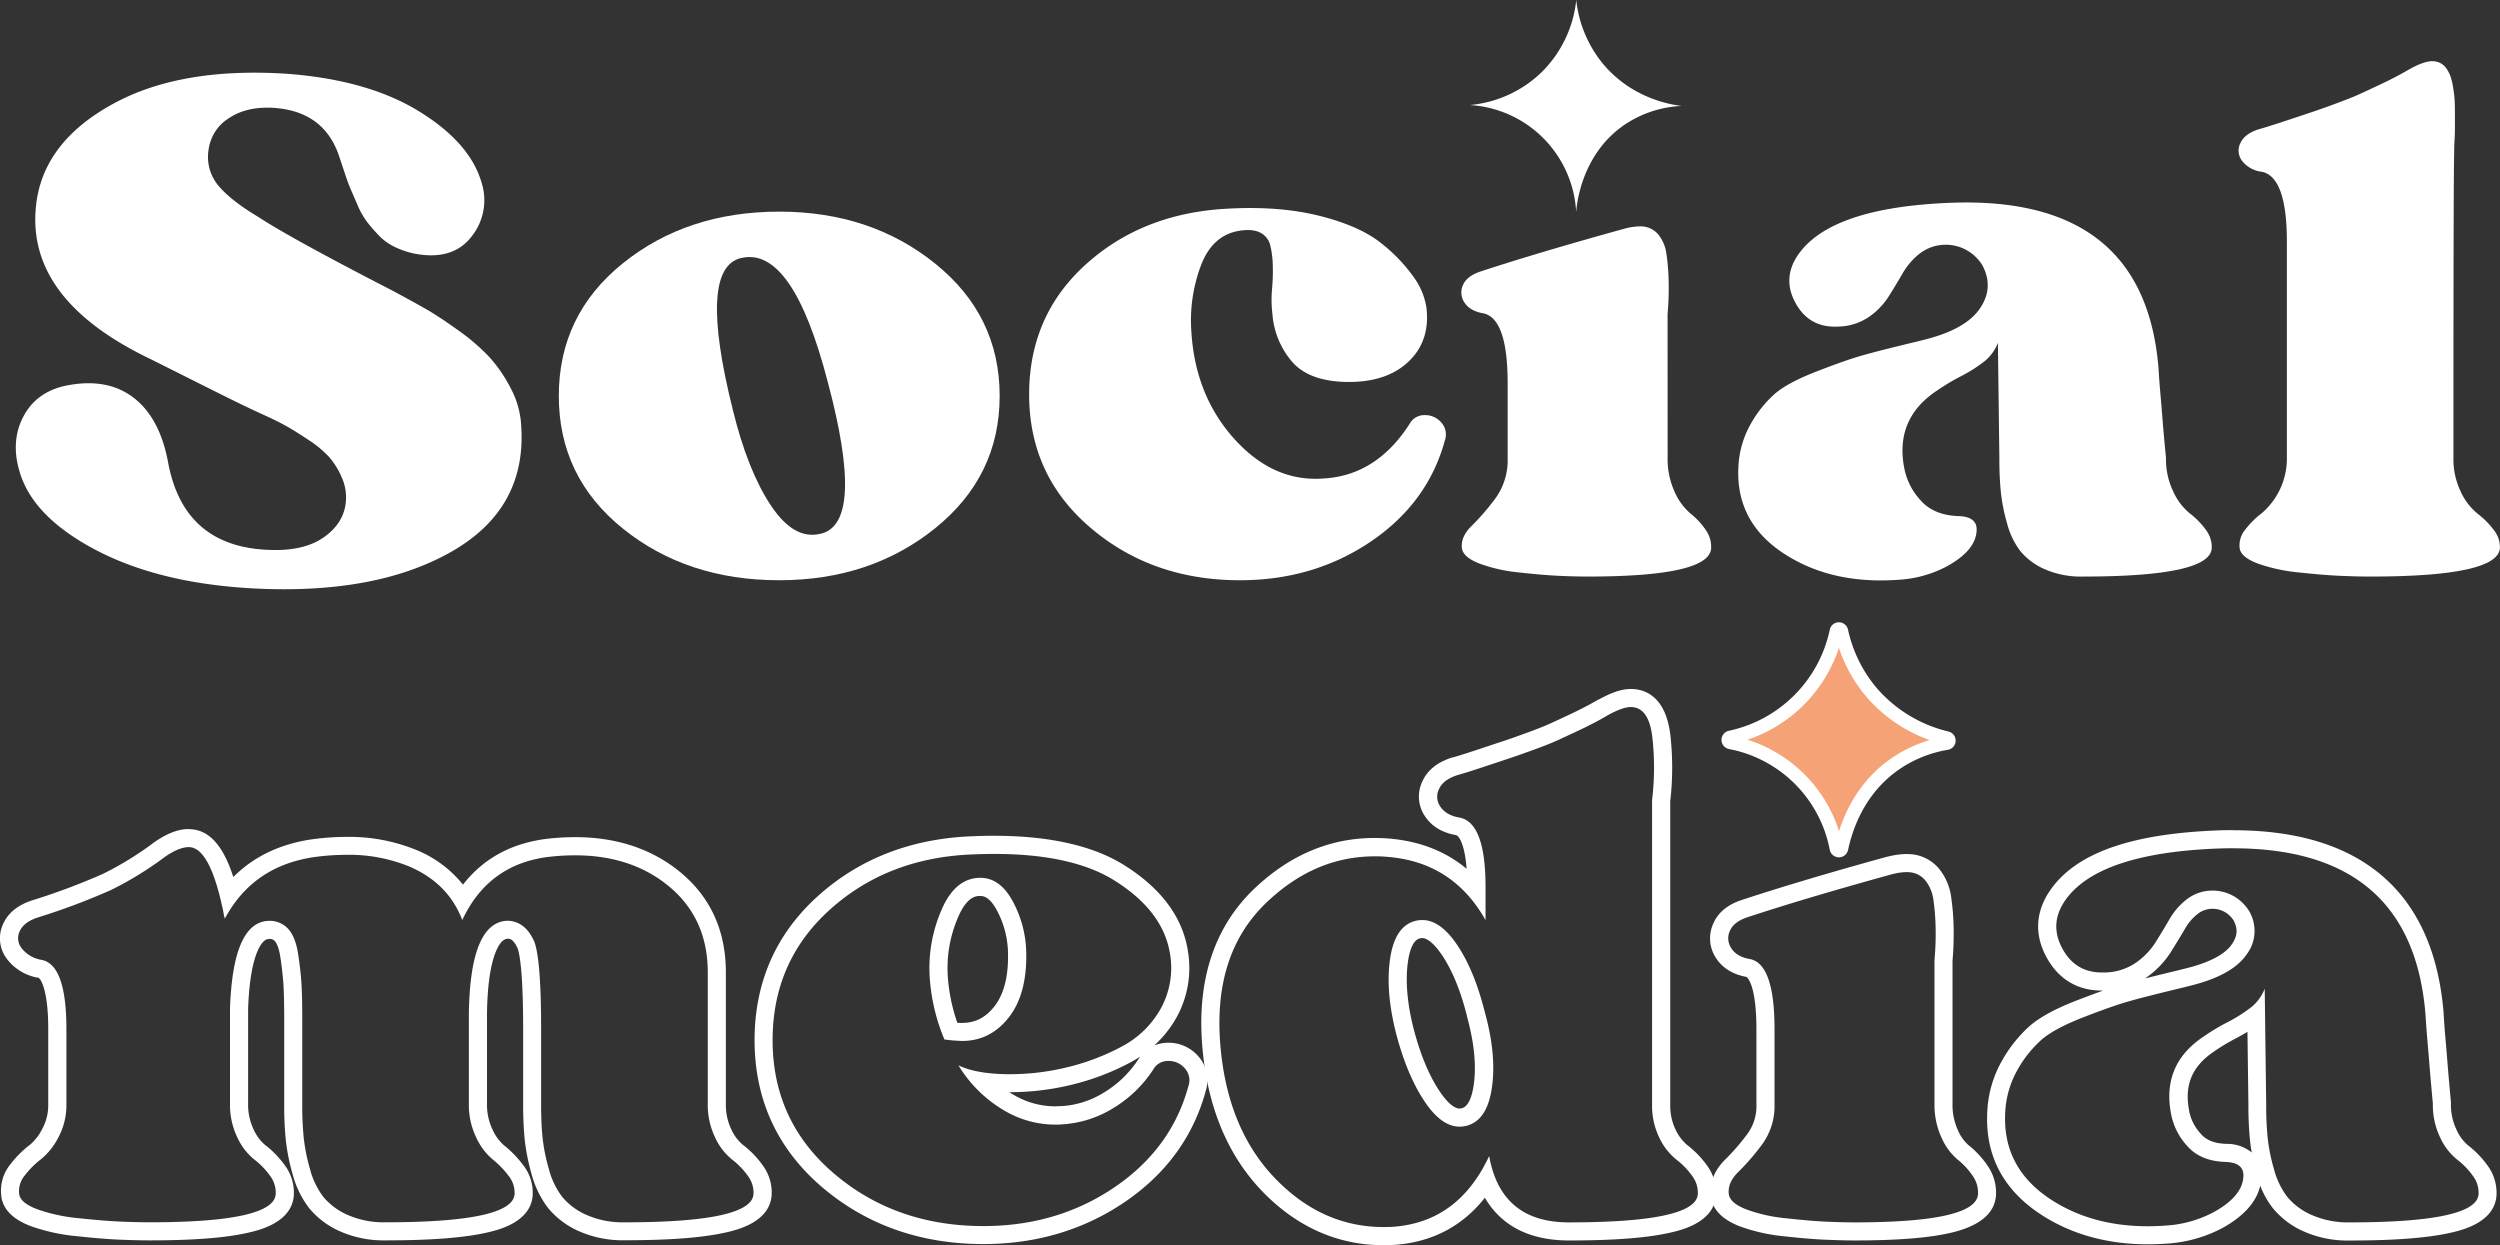 <svg xmlns="http://www.w3.org/2000/svg" viewBox="0 0 847.79 422.25"><rect x="0" y="0" width="847.79" height="422.25" fill="#333333" stroke="none"/><defs><style>.cls-1{fill:#fff;}.cls-2{fill:#f4a276;stroke:#fff;stroke-miterlimit:10;stroke-width:4.6px;}</style></defs><g id="Capa_2" data-name="Capa 2"><g id="Capa_3" data-name="Capa 3"><path class="cls-1" d="M176.77,144.77q1.74,28-24,42.5T85.52,199.52q-31.76-1.76-53.25-13.13T6.52,159.52q-3-10.5,1.75-18.88t15.5-10.12q13.25-2.25,21.87,4.62T57,156.77q5.49,29.76,36.5,29.75,10.5,0,16.75-4.63t7-11.37a16.38,16.38,0,0,0-1.25-8.38,26.43,26.43,0,0,0-4.25-7,35.28,35.28,0,0,0-7-5.87q-4.5-3-7.38-4.63t-7.5-3.75c-3.08-1.41-5-2.29-5.62-2.62q-2.25-1-15-7.38L51.52,122q-44.25-21-39-54.5,3.24-20,26-32.38T97,25q27.49,2,44.88,12.62t21.37,24.13a19.65,19.65,0,0,1-3.37,18.5q-6.37,8.25-19.38,5.75a29.35,29.35,0,0,1-6.62-2.25,18.47,18.47,0,0,1-5.5-4,55.9,55.9,0,0,1-4-4.63,28.18,28.18,0,0,1-3.26-5.87l-2.37-5.5Q118,62,116.64,57.89c-.91-2.75-1.46-4.37-1.62-4.87q-5.25-15.75-23.25-16.5-8.51-.26-14.25,3.62a14.81,14.81,0,0,0-6.75,10.38A15.21,15.21,0,0,0,74,62.89Q78.26,68,87.52,73.52q11,7.24,45.5,25,7,3.75,11.38,6.25t11,7.25A69.49,69.49,0,0,1,166,121.14a49.5,49.5,0,0,1,7.25,10.63A30.33,30.33,0,0,1,176.77,144.77Z"/><path class="cls-1" d="M264.27,71.77q31,0,52.87,17.62T339,134.27q0,27.25-21.88,44.87t-52.87,17.63q-31.26,0-53-17.5t-21.75-45q0-27.5,21.75-45T264.27,71.77Zm14,109.25q15.24-3.5,2.5-51.25-12-46.5-29.5-42.25Q236.51,91,248.52,139q5,20.5,12.87,32.37T278.27,181Z"/><path class="cls-1" d="M478,143.77a5.68,5.68,0,0,1,5.25-3,7.12,7.12,0,0,1,5.5,2.5,6,6,0,0,1,1.25,6q-5.76,21.25-25.13,34.37t-44.37,13.13q-29.76,0-50.63-17.75T349,133.77q0-26.75,19.25-44.13t48-18.87q17.75-1,31.5,2.5t21,9.5a54.59,54.59,0,0,1,10.87,11.5,23.53,23.53,0,0,1,4.13,10.25q1.25,11.25-6.25,18.25t-21,6.75q-12.51-.26-18.25-6.75a28.06,28.06,0,0,1-6.75-16.25,40.94,40.94,0,0,1-.13-8.5,68.41,68.41,0,0,0,.25-8.13,31.4,31.4,0,0,0-.87-6.75,6.46,6.46,0,0,0-3.38-4.25q-2.62-1.36-7.12-.62-9.25,1.5-13.13,12.12A52.83,52.83,0,0,0,404,112.27q1.26,21.75,14.51,36.5t30.25,13.5Q466.77,161.28,478,143.77Z"/><path class="cls-1" d="M565.52,155.27a26.52,26.52,0,0,0,2.37,11.5,20.23,20.23,0,0,0,5.38,7.37,25,25,0,0,1,5.12,5.5,9.88,9.88,0,0,1,1.88,6.38q-.75,9.51-42,9.5c-2.84,0-6-.09-9.63-.25s-8-.54-13.37-1.13a53.71,53.71,0,0,1-13.5-3q-5.5-2.12-6-5.12c-.34-2.66.75-5.21,3.25-7.63a80.14,80.14,0,0,0,8-9.25,21.94,21.94,0,0,0,4.25-13.62V130q0-22-8.25-23.75-4.5-.75-6.38-3.63a6,6,0,0,1-.5-6c.91-2.08,3-3.62,6.13-4.62Q522,85.53,551,77.52a21.31,21.31,0,0,1,5-.75,7.8,7.8,0,0,1,6.25,2.62,13.17,13.17,0,0,1,2.87,6.75,74.66,74.66,0,0,1,.75,9.5,97.12,97.12,0,0,1-.37,10.88Z"/><path class="cls-1" d="M734.52,155.27a25.31,25.31,0,0,0,2.5,11.5,20.53,20.53,0,0,0,5.62,7.37,26.2,26.2,0,0,1,5.38,5.5,9.57,9.57,0,0,1,2,6.38q-.75,9.51-43.75,9.5a30.44,30.44,0,0,1-12.88-2.5,22.06,22.06,0,0,1-8.25-6.13,26.31,26.31,0,0,1-4.5-9.37,62,62,0,0,1-2.12-10.63,110.92,110.92,0,0,1-.5-11.37l-.5-39.25a15,15,0,0,1-4.38,6.12,50.68,50.68,0,0,1-8.25,5.25,73.16,73.16,0,0,0-8.12,4.88q-14.26,9.49-11,26.25a22.17,22.17,0,0,0,5.51,10.87q4.5,5.13,13,5.38,6.5.25,6,5.25-.51,6.51-10,11.75a39.53,39.53,0,0,1-15.26,4.5q-23.49,2-40-8.75t-15.5-29.5a32.36,32.36,0,0,1,4.25-14.63,39.57,39.57,0,0,1,8.13-10.12q4.36-3.75,14-7.5t15.25-5.38q5.63-1.62,18.13-4.62l3-.75q14.25-3.49,19.12-10.63T672.27,90a14.53,14.53,0,0,0-13-7A14.3,14.3,0,0,0,651,86a23.09,23.09,0,0,0-5.74,6.62q-2.25,3.89-4.76,7.88a24.21,24.21,0,0,1-6.75,7,19.14,19.14,0,0,1-10.5,3.25q-10,.49-14.62-8.5T611,84.77q12-14.51,50.51-16Q727.27,66.26,732,125c.16,2.83.37,5.67.62,8.5s.5,5.83.75,9S734,149.94,734.52,155.27Z"/><path class="cls-1" d="M832,155.27a25.31,25.31,0,0,0,2.5,11.5,20.53,20.53,0,0,0,5.62,7.37,28.94,28.94,0,0,1,5.5,5.5,9.31,9.31,0,0,1,2.13,6.38q-1,9.51-44,9.5c-3,0-6.38-.09-10.13-.25s-8.37-.54-13.87-1.13a58.22,58.22,0,0,1-14-3Q760,189,759.52,186a8.24,8.24,0,0,1,1.87-6.38,28.65,28.65,0,0,1,5.5-5.5,24.42,24.42,0,0,0,8.63-18.62V82q0-22-8.5-23.75a9.81,9.81,0,0,1-6.63-3.63,5.64,5.64,0,0,1-.62-6.12c1-2.17,3.16-3.75,6.5-4.75q2.75-.75,9.5-3l9-3c1.5-.5,4-1.38,7.37-2.63s6.13-2.33,8.13-3.25,4.5-2.08,7.5-3.5,6.08-3,9.25-4.87c3.33-1.84,5.91-2.75,7.75-2.75a6.17,6.17,0,0,1,2.75.62,5.66,5.66,0,0,1,2.12,1.88A11.75,11.75,0,0,1,831,25.89a21.59,21.59,0,0,1,.87,3.63c.25,1.5.42,2.83.5,4s.13,2.67.13,4.5v4.62c0,1.25,0,2.92-.13,5s-.12,3.63-.12,4.63Q832,58.27,832,155.27Z"/><path class="cls-1" d="M534.53,0a40.17,40.17,0,0,1-12,24.73,40.15,40.15,0,0,1-24.11,10.89,38.4,38.4,0,0,1,36.08,36.23c.2-2.54,1.79-19.39,16.18-29.39a37.63,37.63,0,0,1,19.6-6.53c-3.2-.38-16.52-2.32-26.44-14A40.85,40.85,0,0,1,534.53,0Z"/><path class="cls-1" d="M64,287.27q7.24,0,11.75,22a14.63,14.63,0,0,0,.5,2.25q9.75-18.24,31.25-21a83.61,83.61,0,0,1,10-.64,53.79,53.79,0,0,1,21.37,4Q152,299.52,156.77,312q9-19.25,30-21.5a78.56,78.56,0,0,1,8.25-.45q17.74,0,30,9.08,15,11.13,15,30.63v44.5a25.37,25.37,0,0,0,2.5,11.5,20.63,20.63,0,0,0,5.63,7.37,26.15,26.15,0,0,1,5.37,5.5,9.5,9.5,0,0,1,2,6.38q-.75,9.5-43.75,9.5A30.4,30.4,0,0,1,198.9,412a22.16,22.16,0,0,1-8.25-6.13,26.4,26.4,0,0,1-4.5-9.37A62.22,62.22,0,0,1,184,385.9q-.5-4.87-.5-11.37V349q0-23.25-2.25-29.51-3-7-9-7.25-12.75.25-13.25,31.26v30.75a25.37,25.37,0,0,0,2.5,11.5,21.42,21.42,0,0,0,5.5,7.37,31.16,31.16,0,0,1,5.38,5.5,9.23,9.23,0,0,1,2.12,6.38q-.75,9.5-43.75,9.5A30.4,30.4,0,0,1,117.9,412a22.29,22.29,0,0,1-8.26-6.13,26.74,26.74,0,0,1-4.5-9.37A63.11,63.11,0,0,1,103,385.9a111.06,111.06,0,0,1-.5-11.37V346.28q0-8-.25-12.38c-.17-2.91-.54-6.33-1.13-10.25s-1.71-6.79-3.37-8.63a8.4,8.4,0,0,0-6.5-2.75Q79,312.52,78,342v32.25a25.37,25.37,0,0,0,2.5,11.5,20.62,20.62,0,0,0,5.62,7.37,26,26,0,0,1,5.38,5.5,9.55,9.55,0,0,1,2,6.38q-.75,9.5-42.75,9.5c-3,0-6.38-.09-10.13-.25s-8.37-.55-13.87-1.13a58.22,58.22,0,0,1-14-3Q7,408,6.52,405a8.23,8.23,0,0,1,1.87-6.38,29.23,29.23,0,0,1,5.5-5.5,23.06,23.06,0,0,0,5.88-7.37,23,23,0,0,0,2.75-11.25V349q0-22-8.5-23.5a10.78,10.78,0,0,1-6.63-3.88,5.45,5.45,0,0,1-.62-6c1-2.08,3.16-3.63,6.5-4.63a227,227,0,0,0,24.25-9.12A115.16,115.16,0,0,0,56,290.52c3.16-2.16,5.83-3.25,8-3.25m0-6.13c-3.46,0-7.21,1.41-11.46,4.32l-.08.06-.08.05a109.33,109.33,0,0,1-17.49,10.78,221.44,221.44,0,0,1-23.48,8.82c-5,1.52-8.43,4.15-10.19,7.83a11.5,11.5,0,0,0,1.22,12.3,16.73,16.73,0,0,0,10.23,6.22l.13,0,.13,0c.68.12,3.43,3.6,3.43,17.46v25.5a16.78,16.78,0,0,1-2,8.29,17.07,17.07,0,0,1-4.21,5.45,34.83,34.83,0,0,0-6.67,6.67,14.22,14.22,0,0,0-3,11V406c.72,4.33,4.14,7.65,10.18,9.88a64.79,64.79,0,0,0,15.47,3.34c5.59.59,10.38,1,14.25,1.16s7.34.25,10.4.25c14.58,0,25.38-.82,33-2.52,3.74-.83,15.11-3.36,15.85-12.63a15.56,15.56,0,0,0-3.14-10.44,32.41,32.41,0,0,0-6.64-6.8A15,15,0,0,1,86,383a19.47,19.47,0,0,1-1.86-8.76V342.13c.31-8.94,1.42-15.6,3.28-19.8,1.68-3.75,3.19-3.9,3.9-3.92a2.23,2.23,0,0,1,1.9.74c.37.41,1.3,1.77,1.85,5.41s.91,7,1.07,9.69.24,6.88.24,12v28.25a117.09,117.09,0,0,0,.53,12,68.86,68.86,0,0,0,2.32,11.67,32.68,32.68,0,0,0,5.6,11.52,28.28,28.28,0,0,0,10.47,7.87,36.52,36.52,0,0,0,15.46,3.07c14.91,0,25.95-.82,33.74-2.51,3.81-.83,15.39-3.34,16.13-12.64a15.26,15.26,0,0,0-3.36-10.57,37,37,0,0,0-6.45-6.6A15.43,15.43,0,0,1,167,383a19.47,19.47,0,0,1-1.85-8.76v-30.7c.15-9.47,1.19-16.52,3.07-21,1.62-3.82,3.18-4.16,4-4.2s2,.36,3.35,3.35c.71,2.13,1.84,8.47,1.84,27.27v25.5a120,120,0,0,0,.53,12,69.85,69.85,0,0,0,2.32,11.67,32.86,32.86,0,0,0,5.6,11.52,28.28,28.28,0,0,0,10.47,7.87,36.52,36.52,0,0,0,15.46,3.07c14.91,0,25.95-.82,33.74-2.51,3.81-.83,15.39-3.34,16.13-12.64a15.5,15.5,0,0,0-3.14-10.44,32.16,32.16,0,0,0-6.64-6.8A15,15,0,0,1,248,383a19.47,19.47,0,0,1-1.85-8.76v-44.5c0-15-5.88-26.95-17.48-35.56-9.21-6.83-20.54-10.29-33.66-10.29a85.42,85.42,0,0,0-8.9.49C173.75,285.75,164,291,157,300a39.1,39.1,0,0,0-15.65-11.69,60.19,60.19,0,0,0-23.78-4.51,87.89,87.89,0,0,0-10.76.69c-11.32,1.45-20.58,5.78-27.69,12.93-2.83-8.82-7.26-16.23-15.06-16.23Z"/><path class="cls-1" d="M337.17,289.58q26.43,0,40.85,9.07,16.5,10.38,18.76,24.87A28.51,28.51,0,0,1,393.65,342,32.36,32.36,0,0,1,380.4,354.9a77.15,77.15,0,0,1-18.38,7,81.8,81.8,0,0,1-19.5,2.38q-11.25,0-17.5-3a44.49,44.49,0,0,0,15.63,15.37,33.89,33.89,0,0,0,17.12,4.72c.83,0,1.67,0,2.5-.09a37,37,0,0,0,17.25-5.5,42,42,0,0,0,13.5-13,5.7,5.7,0,0,1,5.25-3,7.14,7.14,0,0,1,5.51,2.5,6,6,0,0,1,1.24,6q-5.75,21.24-25.12,34.37t-44.38,13.13q-29.75,0-50.62-17.75T262,352.78q0-26.76,19.38-44.26t47.87-18.75c2.72-.12,5.35-.19,7.9-.19M326.27,353q9.51,0,15.75-7.88t6-21.87a37.94,37.94,0,0,0-4.87-18.13q-4.25-7.44-10.67-7.44c-.4,0-.8,0-1.21.06q-8,.75-12.37,11.75a49.09,49.09,0,0,0-3.63,21.76,65.08,65.08,0,0,0,5,21.25,54,54,0,0,0,6,.5m10.9-69.58c-2.63,0-5.39.07-8.18.2-20.36.89-37.76,7.73-51.7,20.32-14.2,12.83-21.4,29.25-21.4,48.81,0,20.13,7.75,36.93,23,49.92,15,12.75,33.36,19.21,54.6,19.21,17.84,0,33.93-4.77,47.82-14.18,14.1-9.55,23.38-22.27,27.6-37.82a12.1,12.1,0,0,0-2.6-11.74,13.28,13.28,0,0,0-10.07-4.53,12.6,12.6,0,0,0-4.81.92A38.27,38.27,0,0,0,399,345a34.55,34.55,0,0,0,3.85-22.39v-.06c-1.78-11.45-9-21.25-21.55-29.12-10.56-6.64-25.41-10-44.12-10Zm-12.54,63.37a60.28,60.28,0,0,1-3.24-15.95,43.34,43.34,0,0,1,3.21-19.08c3-7.51,6.19-7.81,7.25-7.91h0l.58,0c.78,0,2.86,0,5.34,4.34a31.68,31.68,0,0,1,4.07,15.24c.14,7.78-1.43,13.83-4.67,17.91-3,3.79-6.49,5.55-11,5.55-.35,0-.87,0-1.64-.07Zm17.89,23.59a88.7,88.7,0,0,0,21-2.55,84.3,84.3,0,0,0,19.82-7.55c1.16-.62,2.27-1.29,3.34-2-.29.38-.56.78-.82,1.2a36.13,36.13,0,0,1-11.47,11,30.57,30.57,0,0,1-14.41,4.62h-.11c-.69,0-1.38.07-2.06.07a27.63,27.63,0,0,1-14.07-3.9c-.51-.29-1-.6-1.51-.92Z"/><path class="cls-1" d="M553,239.77q6.26,0,7.38,10.63a92.09,92.09,0,0,1-.13,20.87V374.53a24.55,24.55,0,0,0,2.5,11.37,20.82,20.82,0,0,0,5.63,7.25,26.15,26.15,0,0,1,5.37,5.5,9.5,9.5,0,0,1,2,6.38q-.75,9.5-43.75,9.5-23,0-27-22.5-10.5,22.5-32.75,24c-1,.05-2,.08-3,.08q-20.61,0-36.34-16Q416,383,413.77,353.53q-2.25-30.25,15.63-47.38,16.43-15.75,36.78-15.75c1.19,0,2.38,0,3.59.12q22.75,1.5,34,21.5V300.77q0-21.75-8.75-23.5c-3-.5-5.17-1.7-6.5-3.62a5.82,5.82,0,0,1-.5-6.13c1-2.16,3.17-3.75,6.5-4.75q2.75-.75,9.5-3l9-3q2.25-.75,7.38-2.62t8.12-3.25c2-.92,4.5-2.08,7.5-3.5s6.08-3,9.25-4.88c3.33-1.83,5.92-2.75,7.75-2.75M495,382.06a9.5,9.5,0,0,0,2.29-.28q7-1.75,8.63-12.88t-2.38-25.62q-3.75-15-10.12-23.88Q488.08,312,482.31,312a9.5,9.5,0,0,0-2.29.28q-7,1.75-8.62,12.88t2.12,25.63q4,15,10.38,23.87,5.33,7.41,11.08,7.41m58-148.42c-2.95,0-6.35,1.11-10.7,3.51l-.06,0-.06,0c-3,1.74-6,3.3-8.79,4.63-3.11,1.47-5.54,2.6-7.44,3.47s-4.41,1.87-7.68,3.07-5.78,2.09-7.21,2.57l-4.5,1.49-4.5,1.5c-4.36,1.46-7.44,2.43-9.18,2.91l-.07,0-.07,0c-5.07,1.52-8.54,4.23-10.31,8.05a11.89,11.89,0,0,0,1,12.21c2.27,3.27,5.76,5.34,10.37,6.14.9.24,2.91,2.79,3.57,11.41-7.42-6.15-16.53-9.6-27.26-10.31-1.33-.09-2.67-.13-4-.13-15.14,0-28.94,5.87-41,17.45C411.9,314.41,406,332,407.65,354c1.61,21.08,8.63,38,20.88,50.48,11.63,11.8,25.32,17.79,40.71,17.79,1.11,0,2.24,0,3.37-.1h.07c12.79-.86,23.13-6.22,30.87-16,5.55,9.53,15.19,14.49,28.47,14.49,14.91,0,26-.82,33.74-2.51,3.81-.83,15.4-3.34,16.13-12.64a15.5,15.5,0,0,0-3.14-10.44,32.36,32.36,0,0,0-6.63-6.8,15.31,15.31,0,0,1-3.89-5.16,18.74,18.74,0,0,1-1.82-8.58V271.64a98.84,98.84,0,0,0,.09-21.89c-1.49-14-9.08-16.11-13.48-16.11ZM495,375.93c-1.68,0-3.85-1.72-6.1-4.86-3.8-5.28-7-12.64-9.43-21.87-2.27-8.79-2.94-16.6-2-23.16.47-3.22,1.55-7.19,4-7.81a3.27,3.27,0,0,1,.8-.11c1.68,0,3.85,1.73,6.1,4.86,3.78,5.26,6.86,12.59,9.16,21.78l0,.07,0,.07c2.42,8.81,3.17,16.58,2.22,23.11-.48,3.22-1.56,7.19-4.05,7.81a2.85,2.85,0,0,1-.8.11Z"/><path class="cls-1" d="M646.52,295.77a7.79,7.79,0,0,1,6.25,2.63,13.18,13.18,0,0,1,2.88,6.75,78.52,78.52,0,0,1,.75,9.5,97.15,97.15,0,0,1-.38,10.88v48.75a26.44,26.44,0,0,0,2.38,11.5,20.31,20.31,0,0,0,5.37,7.37,25,25,0,0,1,5.13,5.5,9.85,9.85,0,0,1,1.87,6.38q-.75,9.5-42,9.5c-2.83,0-6-.09-9.62-.25s-8-.55-13.38-1.13a53.71,53.71,0,0,1-13.5-3q-5.5-2.11-6-5.12c-.34-2.67.75-5.21,3.25-7.63a80.14,80.14,0,0,0,8-9.25,22,22,0,0,0,4.25-13.62V349q0-22-8.25-23.75-4.5-.75-6.37-3.63a6,6,0,0,1-.5-6c.91-2.08,3-3.63,6.12-4.63q19.74-6.5,48.75-14.5a21.39,21.39,0,0,1,5-.75m0-6.13a27.52,27.52,0,0,0-6.49.93l-.07,0-.07,0c-19.35,5.34-35.84,10.24-49,14.58-4.89,1.55-8.21,4.24-9.85,8A12.08,12.08,0,0,0,582,325c1.5,2.31,4.5,5.25,10.25,6.28.22.14,3.38,2.47,3.38,17.75v25.5a15.83,15.83,0,0,1-3,9.92,74.52,74.52,0,0,1-7.36,8.54c-4.93,4.77-5.48,9.59-5.08,12.8l0,.12,0,.12c.71,4.29,4,7.6,9.84,9.85a60.55,60.55,0,0,0,15.05,3.37c5.42.59,10,1,13.75,1.15s7,.26,9.91.26c14.34,0,25-.82,32.48-2.52,9.89-2.24,15.15-6.49,15.64-12.63a15.92,15.92,0,0,0-2.91-10.3,31.14,31.14,0,0,0-6.4-6.87,14.24,14.24,0,0,1-3.64-5.19,20.61,20.61,0,0,1-1.78-8.87V325.8a104.54,104.54,0,0,0,.37-11.29,82.9,82.9,0,0,0-.82-10.27,19.21,19.21,0,0,0-4.28-9.83,13.81,13.81,0,0,0-10.91-4.77Z"/><path class="cls-1" d="M757.28,287.67q60.69,0,65.24,56.36.26,4.25.63,8.5t.75,9q.38,4.74,1.12,12.75a25.37,25.37,0,0,0,2.5,11.5,20.63,20.63,0,0,0,5.63,7.37,26.15,26.15,0,0,1,5.37,5.5,9.5,9.5,0,0,1,2,6.38q-.75,9.5-43.75,9.5A30.4,30.4,0,0,1,783.9,412a22.16,22.16,0,0,1-8.25-6.13,26.4,26.4,0,0,1-4.5-9.37A62.22,62.22,0,0,1,769,385.9a111.06,111.06,0,0,1-.5-11.37l-.5-39.25a15,15,0,0,1-4.37,6.12,50.68,50.68,0,0,1-8.25,5.25,72,72,0,0,0-8.13,4.88q-14.25,9.5-11,26.25a22.11,22.11,0,0,0,5.5,10.87q4.5,5.13,13,5.38,6.5.24,6,5.25-.51,6.5-10,11.75a39.54,39.54,0,0,1-15.25,4.5c-2.46.21-4.85.31-7.2.31q-18.89,0-32.8-9.06Q679,396,680,377.28a32.23,32.23,0,0,1,4.25-14.63,39.76,39.76,0,0,1,8.12-10.12q4.38-3.75,14-7.5t15.26-5.38q5.63-1.62,18.12-4.62l3-.75q14.25-3.51,19.13-10.63a13.21,13.21,0,0,0,.87-14.63,14.55,14.55,0,0,0-13-7,14.25,14.25,0,0,0-8.25,3,23.14,23.14,0,0,0-5.75,6.63q-2.25,3.89-4.75,7.87a24.35,24.35,0,0,1-6.75,7,19.11,19.11,0,0,1-10.5,3.26l-1,0q-9.21,0-13.59-8.53-4.62-9,2.38-17.5,12-14.49,50.5-16c1.78-.06,3.54-.1,5.26-.1m0-6.13h0c-1.79,0-3.64,0-5.49.1-27.76,1.09-45.74,7-55,18.22-6.27,7.62-7.34,16-3.1,24.22,4,7.76,10.57,11.86,19,11.86h.51q-4,1.43-9.07,3.38c-7.14,2.78-12.29,5.58-15.77,8.56A46,46,0,0,0,679,359.54a38.43,38.43,0,0,0-5.08,17.37c-.8,14.83,5.35,26.59,18.27,35,10.25,6.67,22.41,10.05,36.15,10.05,2.51,0,5.1-.11,7.72-.33a46,46,0,0,0,17.63-5.21h0l0,0c7.23-4,11.52-8.82,12.8-14.34a29.52,29.52,0,0,0,4.3,7.66,28.28,28.28,0,0,0,10.47,7.87,36.52,36.52,0,0,0,15.46,3.07c14.91,0,26-.82,33.74-2.51,3.81-.83,15.39-3.34,16.13-12.64a15.56,15.56,0,0,0-3.14-10.44,32.16,32.16,0,0,0-6.64-6.8A15,15,0,0,1,833,383a19.47,19.47,0,0,1-1.85-8.76V374l0-.29c-.49-5.27-.87-9.53-1.12-12.66s-.5-6.21-.75-9.05-.46-5.63-.61-8.32v-.14c-1.65-20.36-8.61-36-20.69-46.41s-29-15.58-50.66-15.58Zm-29.74,50.18.26-.18a30.65,30.65,0,0,0,8.41-8.76c1.73-2.78,3.37-5.48,4.86-8a16.8,16.8,0,0,1,4.23-4.88,8.11,8.11,0,0,1,4.63-1.69,8.41,8.41,0,0,1,7.53,4c1.48,2.9,1.28,5.25-.64,8.06-2.32,3.39-7.69,6.2-15.52,8.13l-3,.75c-4.12,1-7.72,1.87-10.76,2.65Zm36,59.1A13.39,13.39,0,0,0,755,387.9H755c-3.92-.11-6.73-1.19-8.57-3.29a16,16,0,0,1-4.06-7.87l0-.06v-.06c-1.68-8.69,1-15,8.38-20l.11-.07.1-.07a66,66,0,0,1,7.41-4.43c1.37-.73,2.63-1.44,3.78-2.14l.32,24.65a119.17,119.17,0,0,0,.53,12q.21,2.07.6,4.29Z"/><path class="cls-2" d="M624.44,214a.86.86,0,0,0-1.68,0,46.72,46.72,0,0,1-36,36.07.86.86,0,0,0,0,1.68,45.27,45.27,0,0,1,36,36,.87.87,0,0,0,1.7,0c1.62-7.6,6-20.24,18.25-28.72A43.62,43.62,0,0,1,660.16,252a.86.86,0,0,0,.06-1.69,48.57,48.57,0,0,1-25.58-15.54A47.94,47.94,0,0,1,624.44,214Z"/></g></g></svg>